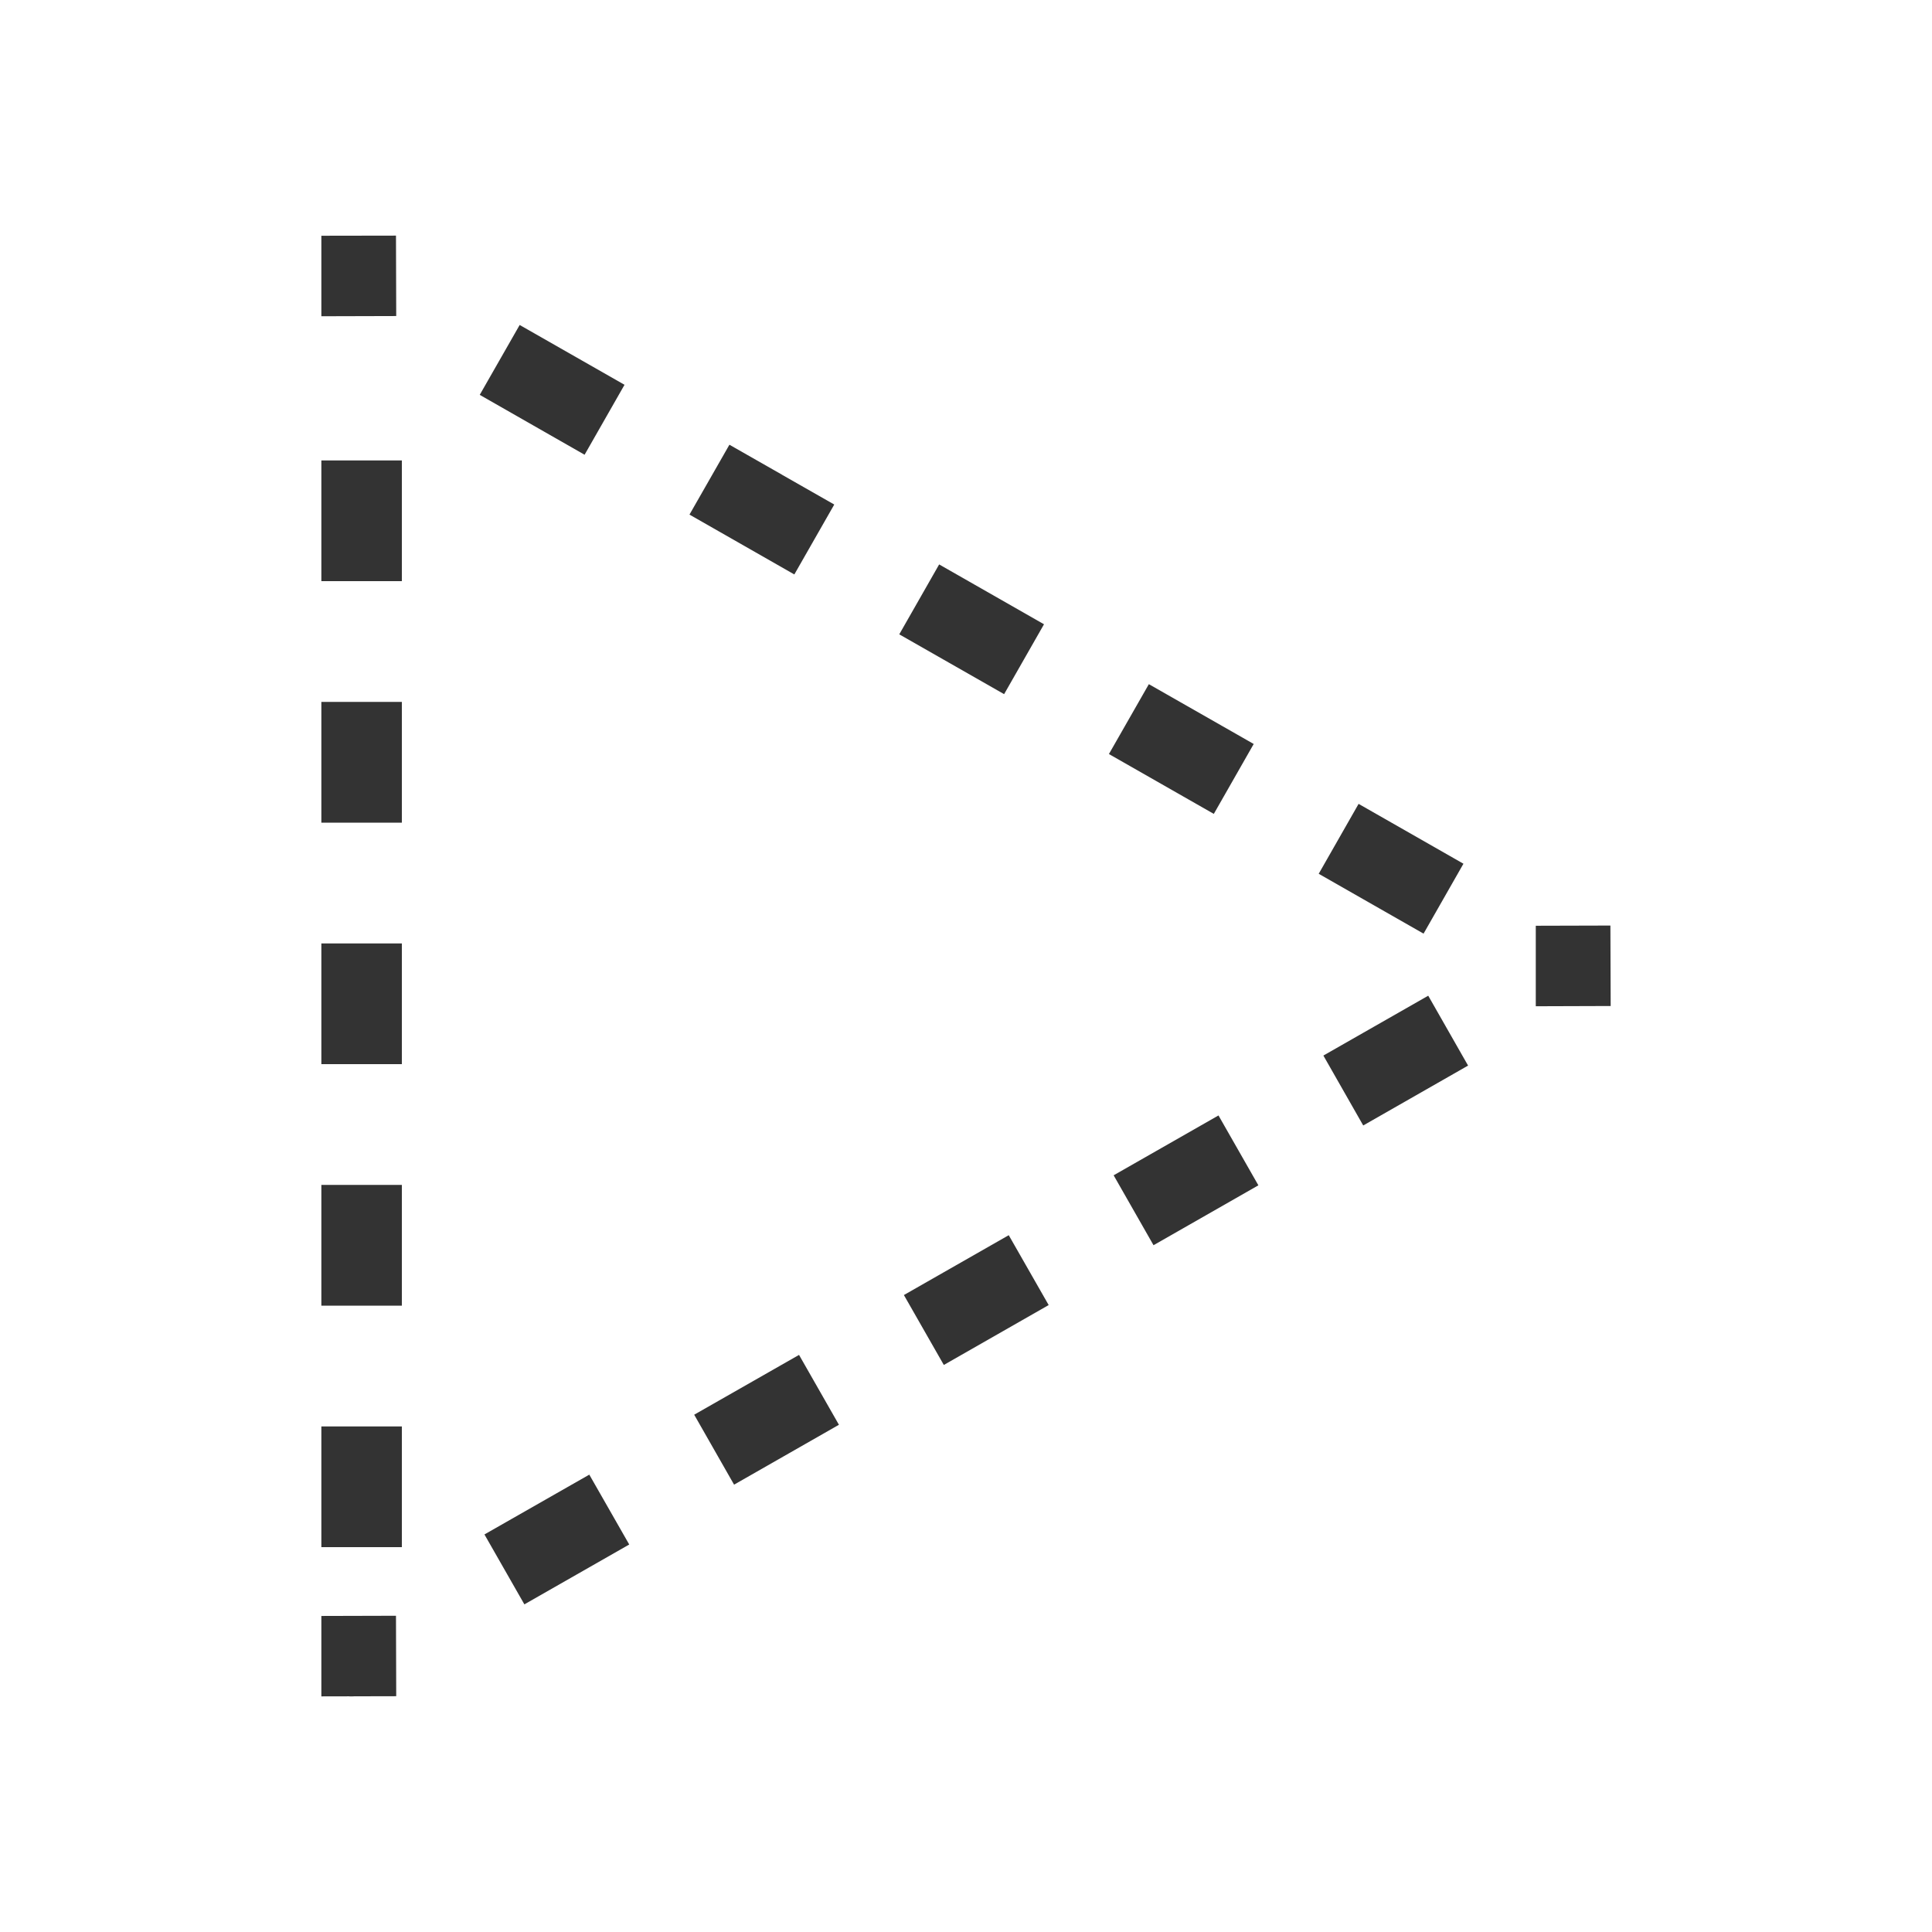 <?xml version="1.0" encoding="iso-8859-1"?>
<!-- Generator: Adobe Illustrator 14.0.0, SVG Export Plug-In . SVG Version: 6.00 Build 43363)  -->
<!DOCTYPE svg PUBLIC "-//W3C//DTD SVG 1.1//EN" "http://www.w3.org/Graphics/SVG/1.1/DTD/svg11.dtd">
<svg version="1.1" id="icon-m-content-never-played-layer"
	 xmlns="http://www.w3.org/2000/svg" xmlns:xlink="http://www.w3.org/1999/xlink" x="0px" y="0px" width="48px" height="48px"
	 viewBox="0 0 48 48" style="enable-background:new 0 0 48 48;" xml:space="preserve">
<g id="icon-m-content-never-played">
	<rect style="fill:none;" width="48" height="48"/>
	<path style="fill:#333333;" d="M9.984,11.439h-2v3h2V11.439L9.984,11.439z M9.984,17.439h-2v3h2V17.439L9.984,17.439z
		 M9.984,23.439h-2v3h2V23.439L9.984,23.439z M9.984,29.439h-2v3h2V29.439L9.984,29.439z M9.984,35.439h-2v3h2V35.439L9.984,35.439z
		 M8.945,41.28l-0.941,0.158c0.058,0.345,0.234,0.575,0.483,0.665l0,0c0.004,0.002,0.007,0.004,0.011,0.004c0,0,0,0,0,0.001
		c0.001,0,0.001,0,0.001,0l0,0.001c0.003,0.001,0.006,0.002,0.01,0.003l0,0c0,0,0.001,0,0.002,0.001l0,0c0.001,0,0.001,0,0.002,0
		l0,0c0.003,0.002,0.005,0.002,0.008,0.002l0,0l0.002,0.001l0,0c0.001,0.001,0.001,0.001,0.001,0.001s0,0,0.001,0h0.001h0
		c0.002,0.002,0.005,0.002,0.007,0.002c0,0,0,0,0,0c0,0.001,0.001,0.001,0.001,0.001l0.001,0.001H8.54c0,0,0,0,0,0h0.002l0,0
		c0.002,0.001,0.004,0.002,0.006,0.002l0,0c0,0,0.001,0,0.001,0h0l0.001,0.001h0.001l0.001,0.001h0.001
		c0.002,0,0.005,0.001,0.007,0.002l0,0h0.002h0h0.001h0c0.001,0,0.001,0.001,0.001,0.001h0.001c0.002,0.001,0.003,0.001,0.005,0.002
		h0.001h0.001h0h0.001c0,0.001,0,0.001,0,0.001c0.001,0,0.001,0,0.002,0h0c0,0,0.001,0,0.001,0h0.001
		c0.002,0,0.003,0.002,0.005,0.002h0H8.59h0.001h0.001c0,0,0,0,0,0h0.002c0,0,0,0.001,0.001,0.001h0.001c0,0,0,0,0,0
		c0.001,0.001,0.002,0.001,0.003,0.001h0c0,0,0.001,0,0.001,0h0h0.001h0.002l0.001,0.001h0c0.001,0,0.001,0.001,0.001,0.001H8.61
		h0.001h0c0.001,0,0.002,0,0.003,0h0.001h0.001l0.001,0.001c0,0,0.001,0,0.001,0c0,0,0.001,0,0.001,0c0,0.001,0,0.001,0.001,0.001
		c0,0,0,0,0.001,0h0.001h0.001h0.001c0.001,0,0.001,0,0.001,0h0.001L8.63,42.14h0.001h0c0.001,0,0.001,0,0.002,0.001h0h0.001
		c0,0,0.001,0,0.002,0c0,0,0,0,0.001,0c0,0,0.001,0,0.002,0c0,0,0,0,0.001,0h0.001c0,0,0.001,0,0.001,0l0.001,0.001h0.001h0.002
		h0.001l0.001,0.001h0.001h0.001h0c0.001,0,0.001,0,0.002,0h0.001h0.001c0.001,0,0.001,0,0.001,0c0.001,0,0.001,0,0.002,0
		c0,0,0,0,0.001,0h0.001l0.001,0.001c0,0,0,0,0,0h0.001c0.001,0,0.001,0,0.001,0c0.001,0,0.001,0,0.001,0H8.67
		c0.001,0,0.001,0,0.001,0c0.001,0,0.001,0,0.001,0h0.001c0,0.001,0.001,0.001,0.001,0.001h0.001h0.001h0.001c0,0,0.001,0,0.001,0h0
		c0.001,0,0.002,0,0.002,0c0,0,0,0,0.001,0h0.001l0,0c0.001,0,0.002,0.001,0.002,0.001h0.001H8.69h0c0.001,0,0.001,0,0.001,0h0.001
		l0.002,0.001h0c0,0,0.001,0,0.002,0h0.001h0.001c0,0,0.001,0,0.001,0c0,0,0.001,0,0.002,0h0c0,0,0.001,0,0.002,0h0h0.001h0.001
		c0.001,0,0.002,0,0.002,0h0.001h0.002h0.001h0.001h0c0,0,0.001,0,0.001,0H8.72c0,0,0.001,0,0.001,0c0,0,0,0,0.001,0
		c0,0,0.001,0,0.002,0h0c0.001,0,0.001,0,0.002,0h0c0.001,0,0.001,0,0.001,0H8.73c0.001,0,0.001,0,0.001,0h0.001h0.001h0
		c0.001,0,0.001,0,0.001,0h0.001c0,0,0.001,0,0.002,0l0,0c0.18,0,0.383-0.058,0.598-0.18L8.945,41.28L8.945,41.28z M14.641,36.637
		l-2.605,1.486l0.992,1.737l2.605-1.487L14.641,36.637L14.641,36.637z M19.852,33.662l-2.605,1.486l0.991,1.738l2.605-1.488
		L19.852,33.662L19.852,33.662z M25.062,30.688l-2.605,1.487l0.992,1.737l2.605-1.488L25.062,30.688L25.062,30.688z M30.273,27.713
		L27.668,29.2l0.991,1.737l2.605-1.488L30.273,27.713L30.273,27.713z M35.484,24.738l-2.605,1.487l0.99,1.737l2.605-1.488
		L35.484,24.738L35.484,24.738z M33.754,19.972l-0.991,1.737l2.605,1.487l0.991-1.737L33.754,19.972L33.754,19.972z M28.543,16.998
		l-0.992,1.736l2.606,1.487l0.991-1.737l-0.751-0.429l-0.001-0.001l-0.003-0.001c-0.001-0.001-0.003-0.001-0.005-0.003l-0.012-0.007
		l-0.002-0.001l-0.002-0.001c-0.001-0.001-0.003-0.002-0.004-0.003l-0.004-0.002c-0.002,0-0.004-0.002-0.006-0.002l0,0
		c-0.002-0.002-0.004-0.004-0.006-0.004l-0.001-0.001c-0.005-0.003-0.009-0.005-0.014-0.008v-0.001
		c-0.003,0-0.005-0.002-0.007-0.004h-0.001c-0.002,0-0.003-0.002-0.005-0.003l-0.006-0.003
		C29.557,17.576,28.543,16.998,28.543,16.998L28.543,16.998z M23.333,14.023l-0.991,1.737l2.605,1.486l0.991-1.736L23.333,14.023
		L23.333,14.023z M18.122,11.049l-0.992,1.736l2.605,1.487l0.992-1.737c0,0-0.64-0.365-1.286-0.733l-0.006-0.003
		c0,0-0.001,0-0.002-0.002l-0.002-0.002h0L18.122,11.049L18.122,11.049z M12.911,8.074l-0.992,1.736l2.605,1.488l0.992-1.738
		L12.911,8.074L12.911,8.074z"/>
	<polygon style="fill:#333333;" points="38.156,25 40.017,24.994 40.01,22.995 38.156,23 	"/>
	<polygon style="fill:#333333;" points="7.984,7.857 9.844,7.852 9.838,5.854 7.984,5.857 	"/>
	<polygon style="fill:#333333;" points="7.984,42.146 9.844,42.142 9.838,40.143 7.984,40.148 	"/>
</g>
</svg>
